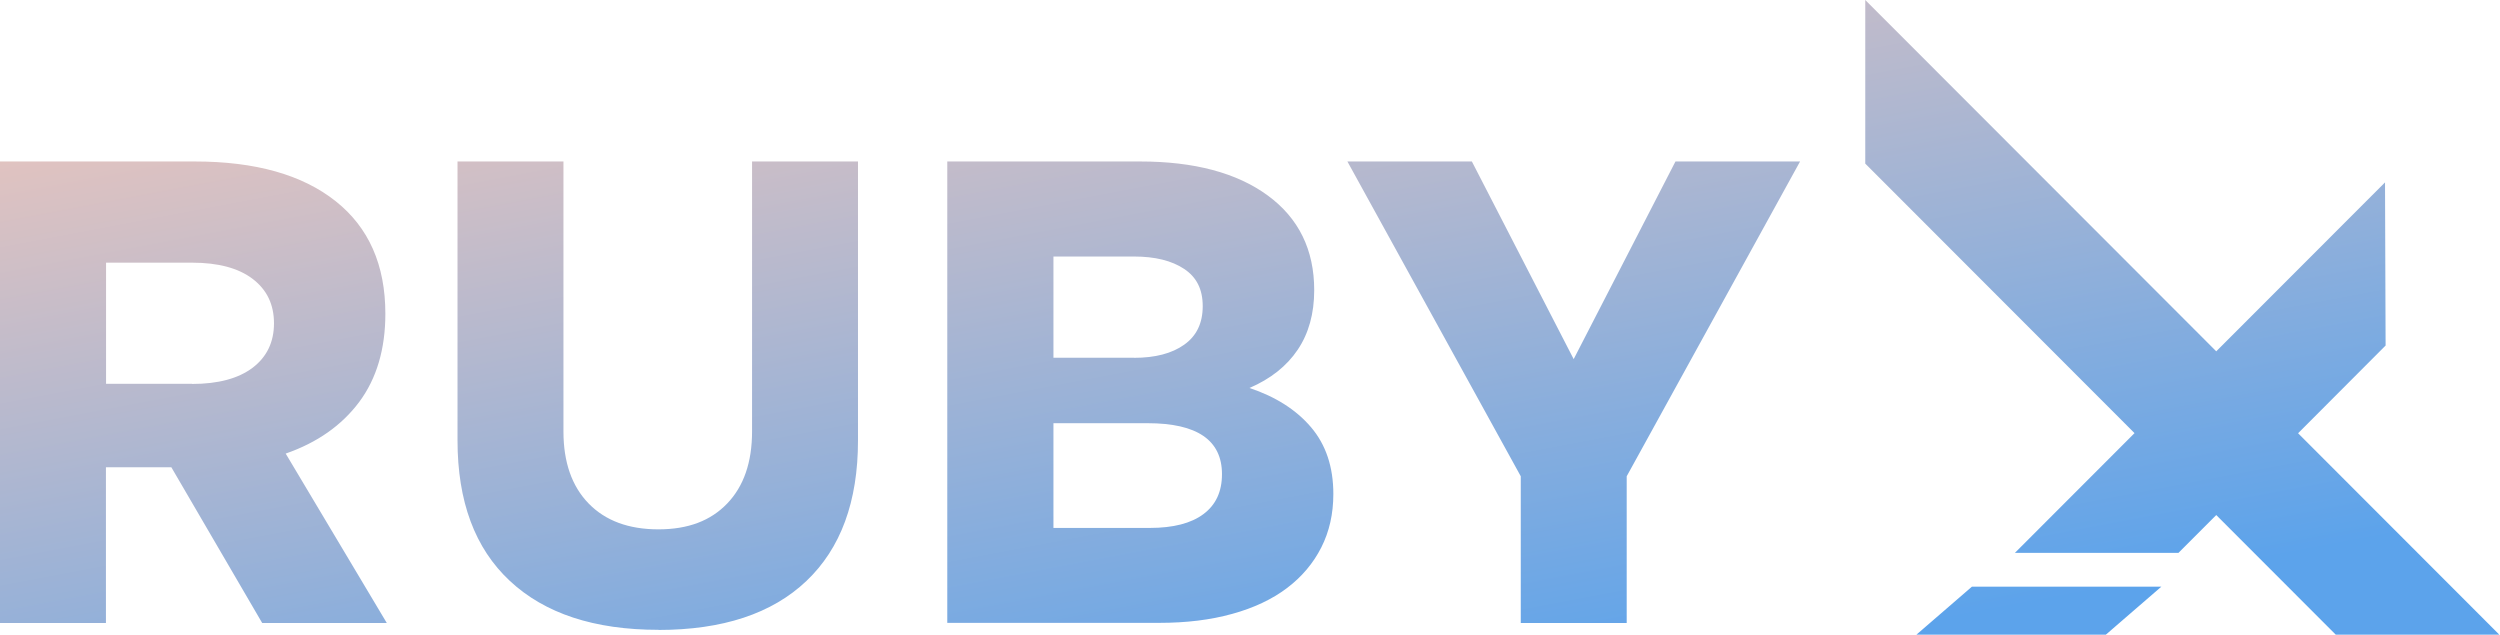 <svg width="1495" height="380" viewBox="0 0 1495 380" fill="none" xmlns="http://www.w3.org/2000/svg">
<path fill-rule="evenodd" clip-rule="evenodd" d="M1494.6 379.537H1396.79L1325.32 307.998L1302.72 330.619H1204.91L1276.45 259.009L1115.43 97.835V0L1325.32 210.092L1426.24 109.075L1426.59 206.628L1374.26 259.08L1494.6 379.537ZM200.641 120.244C180.725 104.48 152.688 96.563 116.458 96.563H0V372.538H63.349V279.439H102.475L156.784 372.538H231.292L170.838 271.239C189.765 264.665 204.384 254.344 214.836 240.347C225.218 226.351 230.444 208.749 230.444 187.612C230.444 158.488 220.557 136.008 200.641 120.244ZM151.063 219.918C142.518 226.351 130.441 229.602 114.834 229.602V229.532H63.42V157.074H114.834C130.512 157.074 142.589 160.326 151.063 166.759C159.609 173.262 163.846 182.098 163.846 193.338C163.846 204.578 159.538 213.485 151.063 219.918ZM304.882 347.373C325.786 366.883 355.377 376.638 393.796 376.638L393.726 376.709C432.145 376.709 461.665 366.954 482.217 347.443C502.768 327.933 513.079 299.939 513.079 263.392V96.563H449.73V258.02C449.73 276.399 444.787 290.75 434.899 301.07C425.012 311.391 411.523 316.552 393.726 316.552C375.929 316.552 362.016 311.391 351.987 301.07C341.959 290.75 336.945 276.399 336.945 258.02V96.563H273.595V263.322C273.595 299.869 283.977 327.862 304.882 347.373ZM681.799 96.563C714.144 96.563 739.639 103.349 758.143 116.922C776.646 130.495 785.898 149.369 785.898 173.545C785.898 187.542 782.578 199.418 776.01 209.173C769.442 218.928 759.838 226.563 747.196 232.006C762.804 237.237 775.092 245.013 783.991 255.475C792.889 265.937 797.339 279.227 797.339 295.415C797.339 307.22 794.938 317.895 790.135 327.367C785.333 336.84 778.482 344.969 769.584 351.685C760.685 358.4 749.739 363.561 736.885 367.095C723.961 370.7 709.483 372.468 693.24 372.468H566.471V96.563H681.658H681.799ZM678.126 213.98C690.768 213.98 700.797 211.364 708.141 206.133C715.557 200.902 719.229 193.197 719.229 183.088C719.229 172.979 715.557 165.769 708.141 160.821C700.726 155.872 690.697 153.398 678.126 153.398H629.961V213.909H678.126V213.98ZM687.59 315.703C701.573 315.703 712.308 312.946 719.653 307.433C727.068 301.919 730.741 294.001 730.741 283.539C730.741 263.251 715.91 253.072 686.319 253.072H629.961V315.703H687.59ZM941.057 214.757L880.179 96.563H805.742L909.418 284.812V372.538H972.767V284.812L1076.44 96.563H1001.93L941.057 214.757ZM1259.29 379.536L1292.48 350.836H1179.2L1146.01 379.536H1259.29Z" fill="url(#paint0_linear_8_282)"/>
<defs>
<linearGradient id="paint0_linear_8_282" x1="0" y1="0" x2="108.423" y2="571.095" gradientUnits="userSpaceOnUse">
<stop stop-color="#FAC9B8"/>
<stop offset="1" stop-color="#5CA3EB"/>
</linearGradient>
</defs>
</svg>